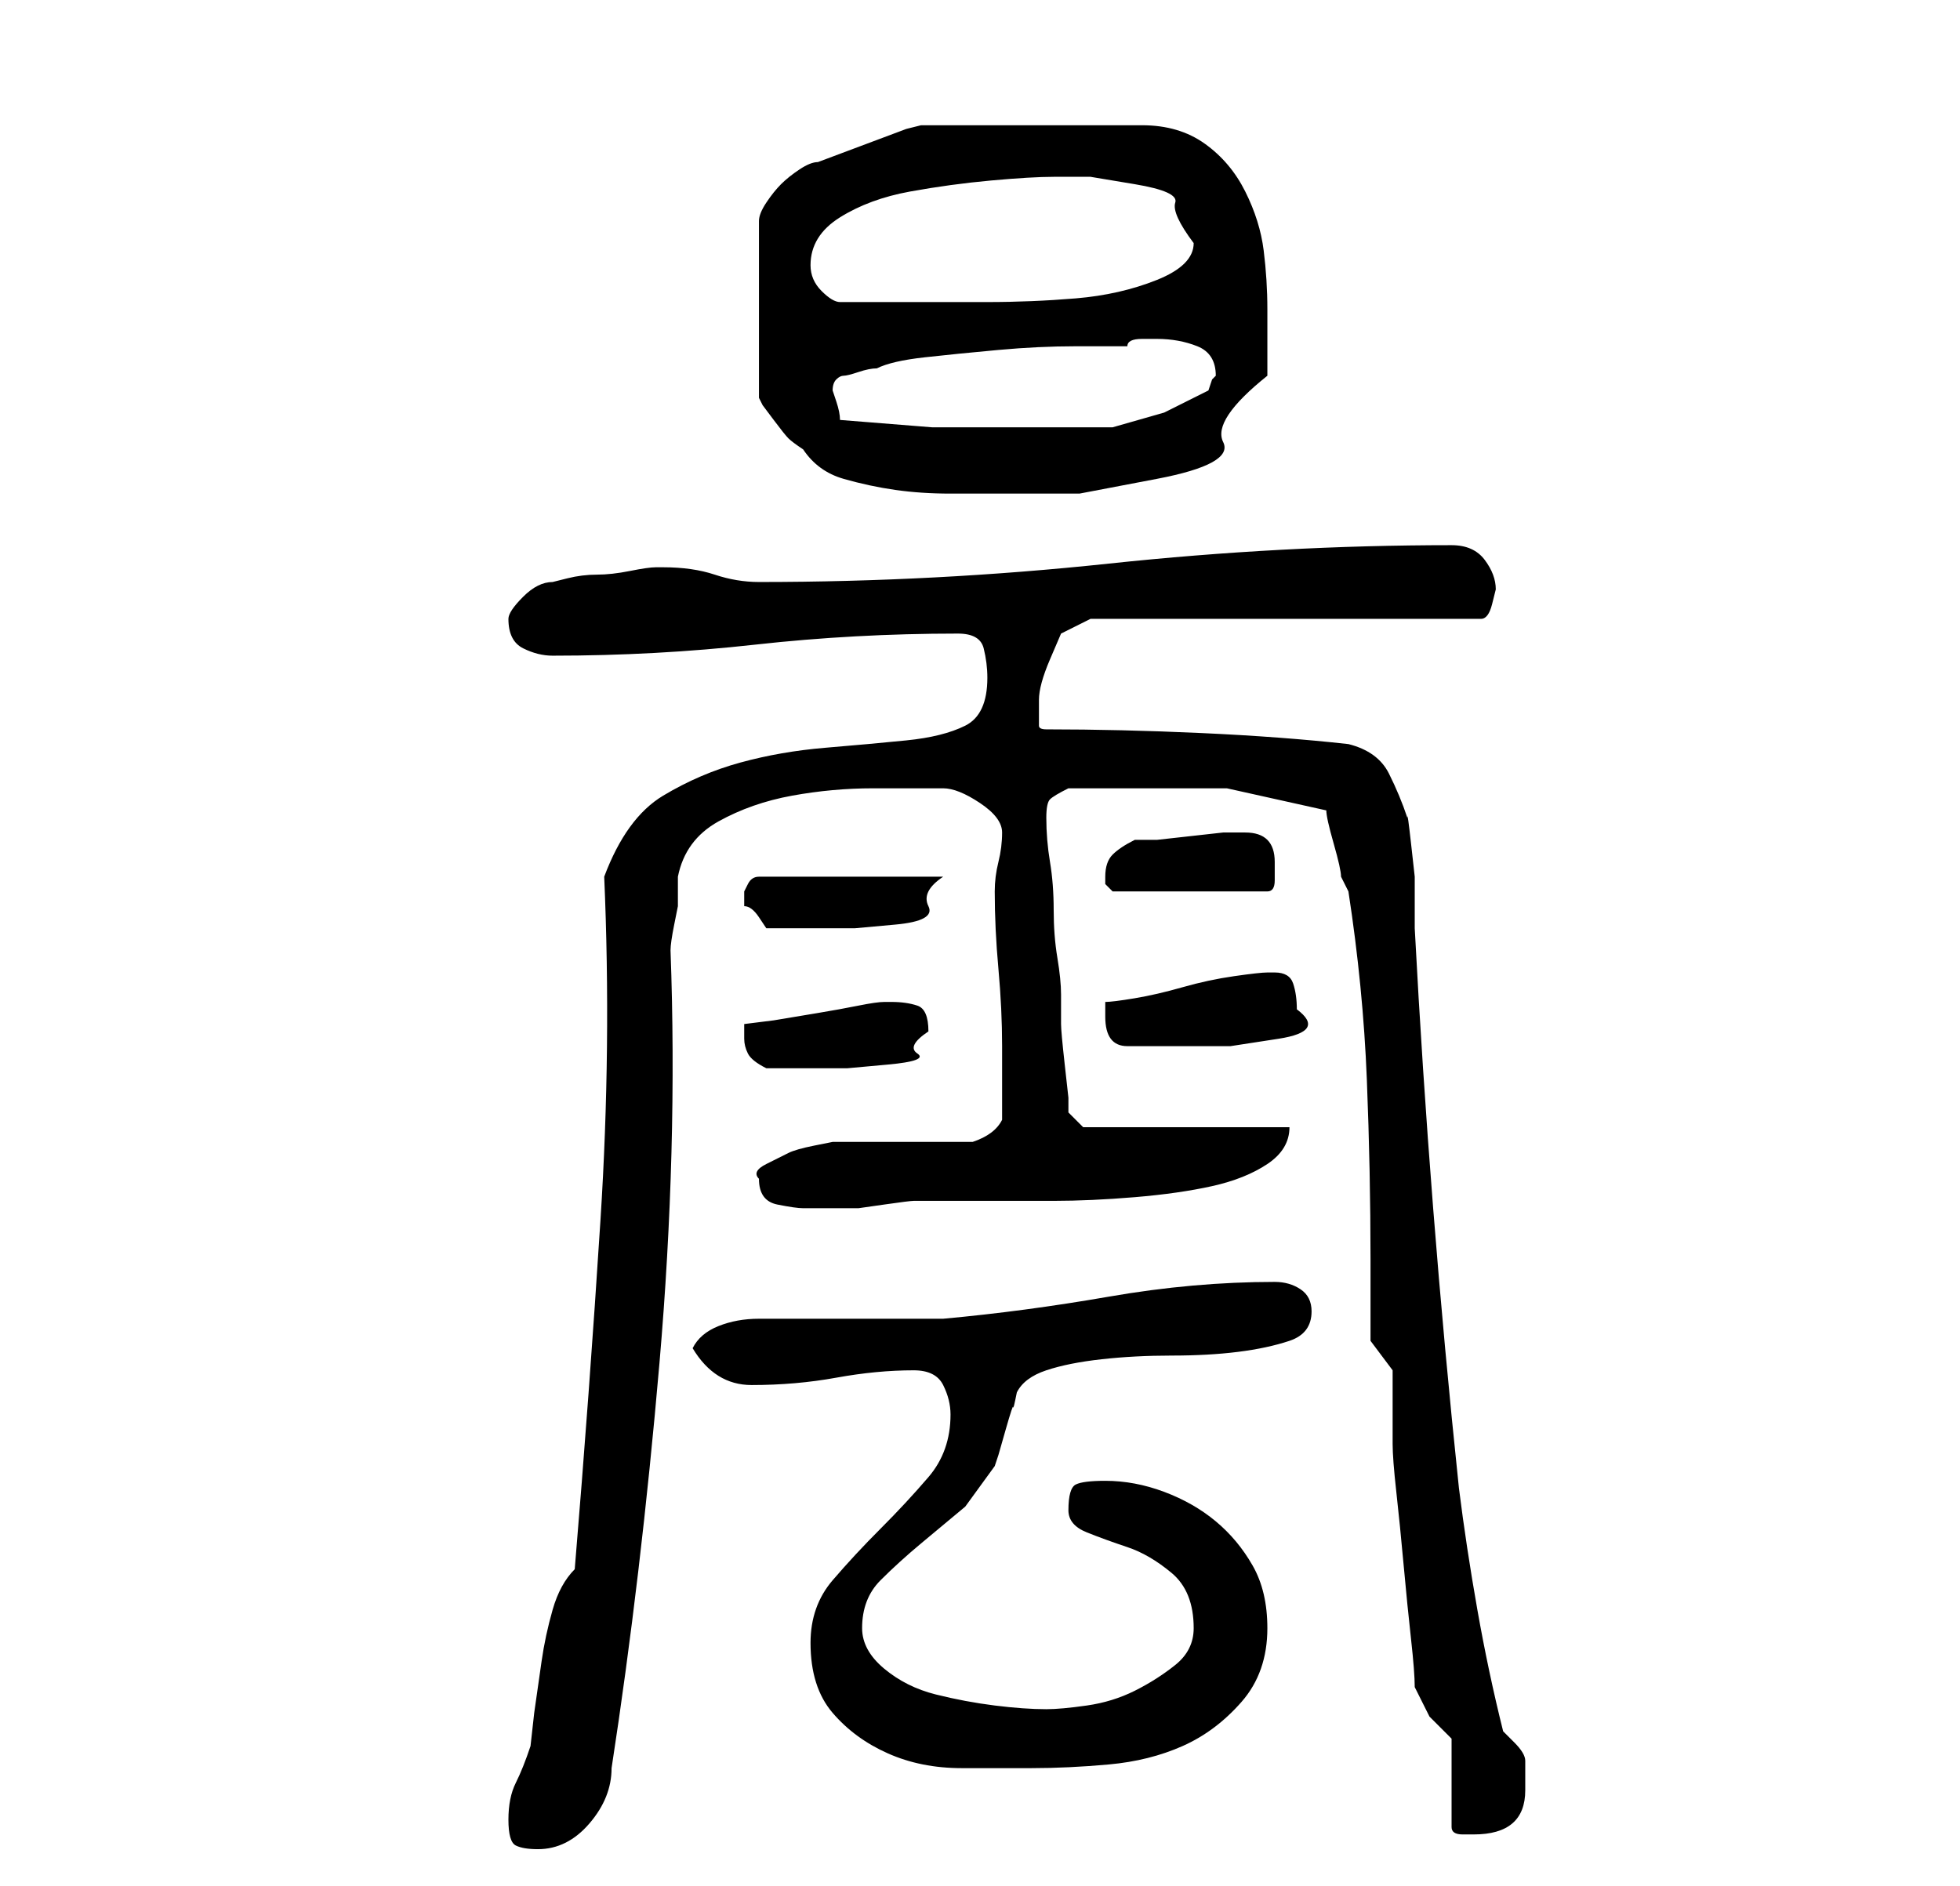 <?xml version="1.0" standalone="no"?>
<!DOCTYPE svg PUBLIC "-//W3C//DTD SVG 1.1//EN" "http://www.w3.org/Graphics/SVG/1.1/DTD/svg11.dtd" >
<svg xmlns="http://www.w3.org/2000/svg" xmlns:xlink="http://www.w3.org/1999/xlink" version="1.1" viewBox="-10 0 266 256">
   <path fill="currentColor"
d="M59 247q0 3 1 3.5t3 0.5q4 0 7 -3.5t3 -7.5q4 -26 6.5 -55t1.5 -56q0 -1 0.5 -3.5l0.5 -2.5v-2.5v-1.5q1 -5 5.5 -7.5t10 -3.5t11 -1h9.5q2 0 5 2t3 4t-0.5 4t-0.5 4q0 5 0.5 10.5t0.5 10.5v10q-1 2 -4 3h-4h-6h-5.5h-3.5t-2.5 0.5t-3.5 1t-3 1.5t-1 2q0 3 2.5 3.5
t3.5 0.5h5h2.5t3.5 -0.5t4 -0.5h2h6.5h10.5q5 0 11 -0.5t10.5 -1.5t7.5 -3t3 -5h-28l-2 -2v-2t-0.5 -4.5t-0.5 -5.5v-4q0 -2 -0.5 -5t-0.5 -6.5t-0.5 -6.5t-0.5 -6q0 -2 0.5 -2.5t2.5 -1.5h3.5h3.5h14.5t13.5 3q0 1 1 4.5t1 4.5l0.5 1l0.5 1q2 13 2.5 25.5t0.5 24.5v2v3v4v2
l1.5 2l1.5 2v2v3v4v1q0 2 0.5 6.5t1 10t1 10t0.5 6.5l2 4t3 3v12q0 1 1.5 1h1.5q7 0 7 -6v-2v-2q0 -1 -1.5 -2.5l-1.5 -1.5q-2 -8 -3.5 -16.5t-2.5 -16.5q-2 -19 -3.5 -38t-2.5 -38v-3v-4t-0.5 -4.5t-0.5 -3.5q-1 -3 -2.5 -6t-5.5 -4q-9 -1 -20 -1.5t-21 -0.5q-1 0 -1 -0.5
v-1.5v-2q0 -2 1.5 -5.5l1.5 -3.5l4 -2h53q1 0 1.5 -2l0.5 -2q0 -2 -1.5 -4t-4.5 -2q-23 0 -46.5 2.5t-47.5 2.5q-3 0 -6 -1t-7 -1h-1q-1 0 -3.5 0.5t-4.5 0.5t-4 0.5l-2 0.5q-2 0 -4 2t-2 3q0 3 2 4t4 1q14 0 27.5 -1.5t27.5 -1.5q3 0 3.5 2t0.5 4q0 5 -3 6.5t-8 2t-11 1
t-11.5 2t-10.5 4.5t-8 11q1 23 -0.5 46.5t-3.5 47.5q-2 2 -3 5.5t-1.5 7l-1 7t-0.5 4.5q-1 3 -2 5t-1 5zM100 223q0 6 3 9.5t7.5 5.5t10 2h9.5q5 0 10.5 -0.5t10 -2.5t8 -6t3.5 -10q0 -5 -2 -8.5t-5 -6t-7 -4t-8 -1.5q-3 0 -4 0.5t-1 3.5q0 2 2.5 3t5.5 2t6 3.5t3 7.5
q0 3 -2.5 5t-5.5 3.5t-6.5 2t-5.5 0.5q-3 0 -7 -0.5t-8 -1.5t-7 -3.5t-3 -5.5q0 -4 2.5 -6.5t5.5 -5l6 -5t4 -5.5l0.5 -1.5t1 -3.5t1 -3t0.5 -2q1 -2 4 -3t7.5 -1.5t9.5 -0.5t9 -0.5t7 -1.5t3 -4q0 -2 -1.5 -3t-3.5 -1q-11 0 -22.5 2t-22.5 3h-5h-8h-8h-4q-3 0 -5.5 1
t-3.5 3q3 5 8 5q6 0 11.5 -1t10.5 -1q3 0 4 2t1 4q0 5 -3 8.5t-6.5 7t-6.5 7t-3 8.5zM91 141q0 1 0.5 2t2.5 2h7h4t5.5 -0.5t4 -1.5t1.5 -3q0 -3 -1.5 -3.5t-3.5 -0.5h-1q-1 0 -3.5 0.5t-5.5 1l-6 1t-4 0.5v2zM140 138q0 4 3 4h6h8t6.5 -1t2.5 -4q0 -2 -0.5 -3.5t-2.5 -1.5
h-1q-1 0 -4.5 0.5t-7 1.5t-6.5 1.5t-4 0.5v1v1zM91 122v1q1 0 2 1.5l1 1.5h4h3h5t5.5 -0.5t4.5 -2.5t2 -4h-25q-1 0 -1.5 1l-0.5 1v1zM140 119v1t1 1h21q1 0 1 -1.5v-2.5q0 -2 -1 -3t-3 -1h-3t-4.5 0.5t-4.5 0.5h-3q-2 1 -3 2t-1 3zM162 42q0 -4 -0.5 -8t-2.5 -8t-5.5 -6.5
t-8.5 -2.5h-30l-2 0.5t-4 1.5t-4 1.5t-4 1.5q-1 0 -2.5 1t-2.5 2t-2 2.5t-1 2.5v24l0.5 1t1.5 2t2 2.5t2 1.5q2 3 5.5 4t7 1.5t7.5 0.5h7h10.5t10.5 -2t9 -5t6 -9v-4.5v-4.5zM104 57q0 -1 -0.5 -2.5l-0.5 -1.5q0 -1 0.5 -1.5t1 -0.5t2 -0.5t2.5 -0.5q2 -1 6.5 -1.5t10 -1
t10.5 -0.5h7q0 -1 2 -1h2q3 0 5.5 1t2.5 4l-0.5 0.5t-0.5 1.5l-6 3t-7 2h-2.5h-3.5h-4h-2h-12.5t-12.5 -1zM100 36q0 -4 4 -6.5t9.5 -3.5t11 -1.5t8.5 -0.5h5t6 1t5.5 2.5t2.5 5.5q0 3 -5 5t-11 2.5t-12 0.5h-9h-11q-1 0 -2.5 -1.5t-1.5 -3.5z" />
</svg>
